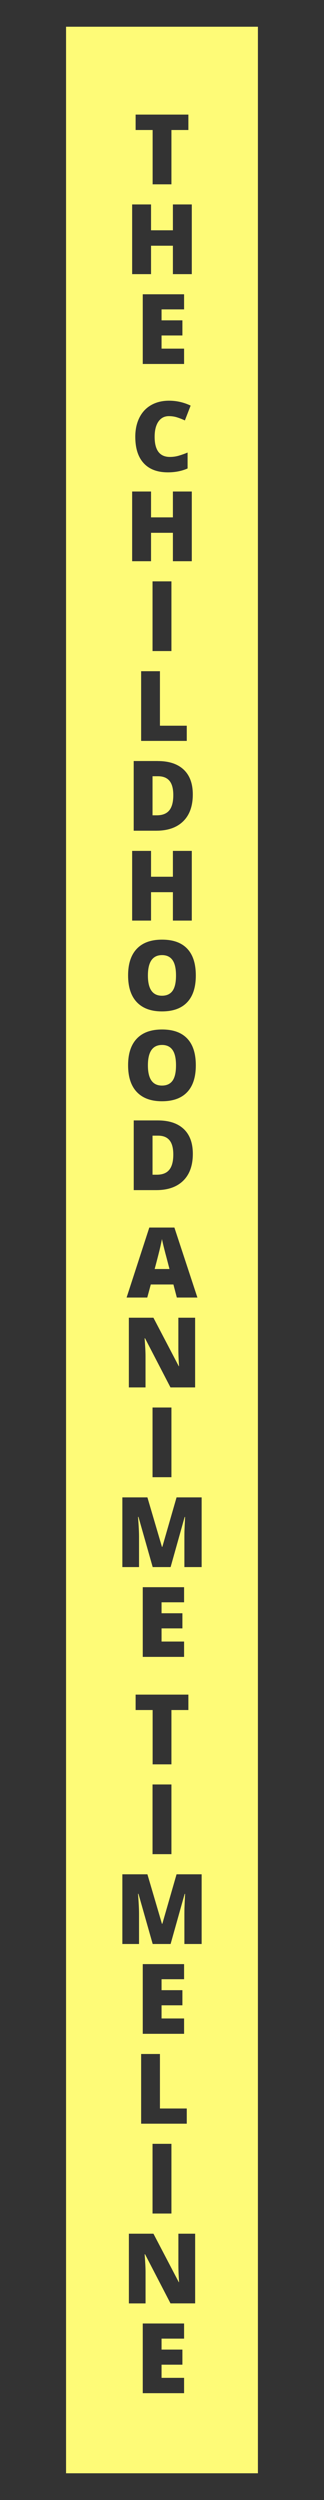 <?xml version="1.0" encoding="utf-8"?>
<!-- Generator: Adobe Illustrator 23.1.1, SVG Export Plug-In . SVG Version: 6.00 Build 0)  -->
<svg version="1.1" id="Layer_1" xmlns="http://www.w3.org/2000/svg" xmlns:xlink="http://www.w3.org/1999/xlink" x="0px" y="0px"
	 viewBox="0 0 1062.9 8192" style="enable-background:new 0 0 1062.9 8192;" xml:space="preserve">
<rect x="0" y="0" width="1062.9" height="8192" fill="#333333" stroke="none"/>
<style type="text/css">
	.st0{display:none;}
	.st1{display:inline;}
	.st2{fill:#FEFB77;}
</style>
<g>
	<path class="st2" d="M518.4,3721.3h-18v128h13.8c18.8,0,32.5-5.4,41.2-16.3c8.8-10.9,13.1-27.5,13.1-49.9
		c0-20.9-4.1-36.5-12.4-46.6C547.8,3726.3,535.2,3721.3,518.4,3721.3z"/>
	<path class="st2" d="M555.4,2655.3c8.8-10.9,13.1-27.5,13.1-49.9c0-20.9-4.1-36.5-12.4-46.6c-8.3-10.1-20.9-15.2-37.7-15.2h-18v128
		h13.8C532.9,2671.6,546.6,2666.2,555.4,2655.3z"/>
	<path class="st2" d="M531.3,3557.2c15.6,0,27.2-5.4,34.8-16.1c7.6-10.7,11.3-27.4,11.3-50.2c0-22.8-3.8-39.7-11.5-50.5
		c-7.7-10.9-19.1-16.3-34.3-16.3c-30.9,0-46.4,22.3-46.4,66.9C485.2,3535.1,500.5,3557.2,531.3,3557.2z"/>
	<path class="st2" d="M531.3,3262.8c15.6,0,27.2-5.4,34.8-16.1c7.6-10.7,11.3-27.4,11.3-50.2c0-22.8-3.8-39.7-11.5-50.5
		c-7.7-10.9-19.1-16.3-34.3-16.3c-30.9,0-46.4,22.3-46.4,66.9C485.2,3240.7,500.5,3262.8,531.3,3262.8z"/>
	<path class="st2" d="M546.2,4120.8c-2.3-8.3-5.1-19.1-8.4-32.3c-3.3-13.2-5.4-22.7-6.5-28.4c-0.9,5.3-2.8,14.1-5.5,26.2
		c-2.8,12.2-8.9,36.2-18.4,72H556L546.2,4120.8z"/>
	<path class="st2" d="M216.7,87.6v8016.8h629.4V87.6H216.7z M524.7,2199.4V2378h88v49.8H463v-228.4H524.7z M500.4,2133.5V1905h62
		v228.4H500.4z M517.7,2493.8c36.7,0,65,9.4,84.9,28.1c19.9,18.8,29.9,45.8,29.9,81.2c0,38.1-10.5,67.5-31.5,88.1
		c-21,20.6-50.5,30.9-88.5,30.9h-73.9v-228.4H517.7z M444.8,375.5H618V426h-55.6v178h-61.7V426h-55.8V375.5z M433.5,669.9h62v84.7
		h71.7v-84.7h62v228.4h-62v-93.1h-71.7v93.1h-62V669.9z M557.4,1497.3c10.1,0,19.9-1.4,29.4-4.2c9.5-2.8,19-6.2,28.6-10.2v52.2
		c-19.1,8.4-40.6,12.7-64.7,12.7c-34.5,0-60.9-10-79.3-30c-18.4-20-27.6-48.9-27.6-86.7c0-23.6,4.5-44.4,13.4-62.3
		c8.9-17.9,21.7-31.7,38.4-41.3c16.7-9.6,36.4-14.5,59-14.5c24.7,0,48.3,5.4,70.8,16.1l-18.9,48.6c-8.4-4-16.9-7.3-25.3-10
		c-8.4-2.7-17.5-4.1-27.2-4.1c-14.7,0-26.1,6-34.4,18c-8.2,12-12.3,28.6-12.3,49.8C507.3,1475.3,524,1497.3,557.4,1497.3z
		 M598.4,1049.8v49.5H530v43.1h73.9v50.3H468.3V964.3h135.6v49.5H530v35.9H598.4z M433.5,1610.6h62v84.7h71.7v-84.7h62v228.4h-62
		v-93.1h-71.7v93.1h-62V1610.6z M433.5,2788.2h62v84.7h71.7v-84.7h62v228.4h-62v-93.1h-71.7v93.1h-62V2788.2z M448.7,3109.1
		c19-20.1,46.6-30.1,82.9-30.1c36.4,0,63.9,9.9,82.7,29.8c18.8,19.9,28.1,49.1,28.1,87.7c0,38.4-9.4,67.7-28.3,87.7
		c-18.9,20-46.5,30-82.8,30c-35.8,0-63.3-10.1-82.4-30.2c-19.1-20.1-28.7-49.4-28.7-87.8C420.2,3158.2,429.7,3129.2,448.7,3109.1z
		 M448.7,3403.5c19-20.1,46.6-30.1,82.9-30.1c36.4,0,63.9,9.9,82.7,29.8c18.8,19.9,28.1,49.1,28.1,87.7c0,38.4-9.4,67.7-28.3,87.7
		c-18.9,20-46.5,30-82.8,30c-35.8,0-63.3-10.1-82.4-30.2c-19.1-20.1-28.7-49.4-28.7-87.8C420.2,3452.6,429.7,3423.6,448.7,3403.5z
		 M632.6,3780.8c0,38.1-10.5,67.5-31.5,88.1c-21,20.6-50.5,30.9-88.5,30.9h-73.9v-228.4h79.1c36.7,0,65,9.4,84.9,28.1
		C622.6,3718.3,632.6,3745.4,632.6,3780.8z M489.8,4022.4h82.3l75.5,229.4h-67.5l-11.2-42.8h-74.2l-11.6,42.8h-67.8L489.8,4022.4z
		 M559.2,4546.2l-83.4-160.9h-1.4c2,25.3,3,44.6,3,58v103h-54.7v-228.4h80.6l83.1,158.8h0.9c-1.5-23-2.2-41.5-2.2-55.5v-103.3h55
		v228.4H559.2z M562.4,4612.1v228.4h-62v-228.4H562.4z M603.9,7663.2H530v35.9h68.4v49.5H530v43.1h73.9v50.3H468.3v-228.4h135.6
		V7663.2z M640.2,7547.7h-80.9l-83.4-160.9h-1.4c2,25.3,3,44.6,3,58v103h-54.7v-228.4h80.6l83.1,158.8h0.9
		c-1.5-23-2.2-41.5-2.2-55.5v-103.3h55V7547.7z M598.4,6521.5v49.5H530v43.1h73.9v50.3H468.3v-228.4h135.6v49.5H530v35.9H598.4z
		 M524.7,6730.5v178.6h88v49.8H463v-228.4H524.7z M562.4,7024.9v228.4h-62v-228.4H562.4z M661.6,6370.1h-56.7v-100.2
		c0-5.2,0.1-11,0.2-17.3c0.2-6.4,0.9-21.9,2.1-46.7h-1.4l-46.1,164.2h-58.8l-46.7-164.5h-1.4c2.2,28,3.3,49.8,3.3,65.3v99.2h-54.7
		v-228.4h82.2l47.7,162.2h1.2l46.7-162.2h82.3V6370.1z M598.4,5286.4v49.5H530v43.1h73.9v50.3H468.3v-228.4h135.6v49.5H530v35.9
		H598.4z M618,5552.9v50.5h-55.6v178h-61.7v-178h-55.8v-50.5H618z M562.4,5847.3v228.4h-62v-228.4H562.4z M661.6,5135h-56.7v-100.2
		c0-5.2,0.1-11,0.2-17.3c0.2-6.4,0.9-21.9,2.1-46.7h-1.4L559.7,5135h-58.8l-46.7-164.5h-1.4c2.2,28,3.3,49.8,3.3,65.3v99.2h-54.7
		v-228.4h82.2l47.7,162.2h1.2l46.7-162.2h82.3V5135z"/>
</g>
</svg>
